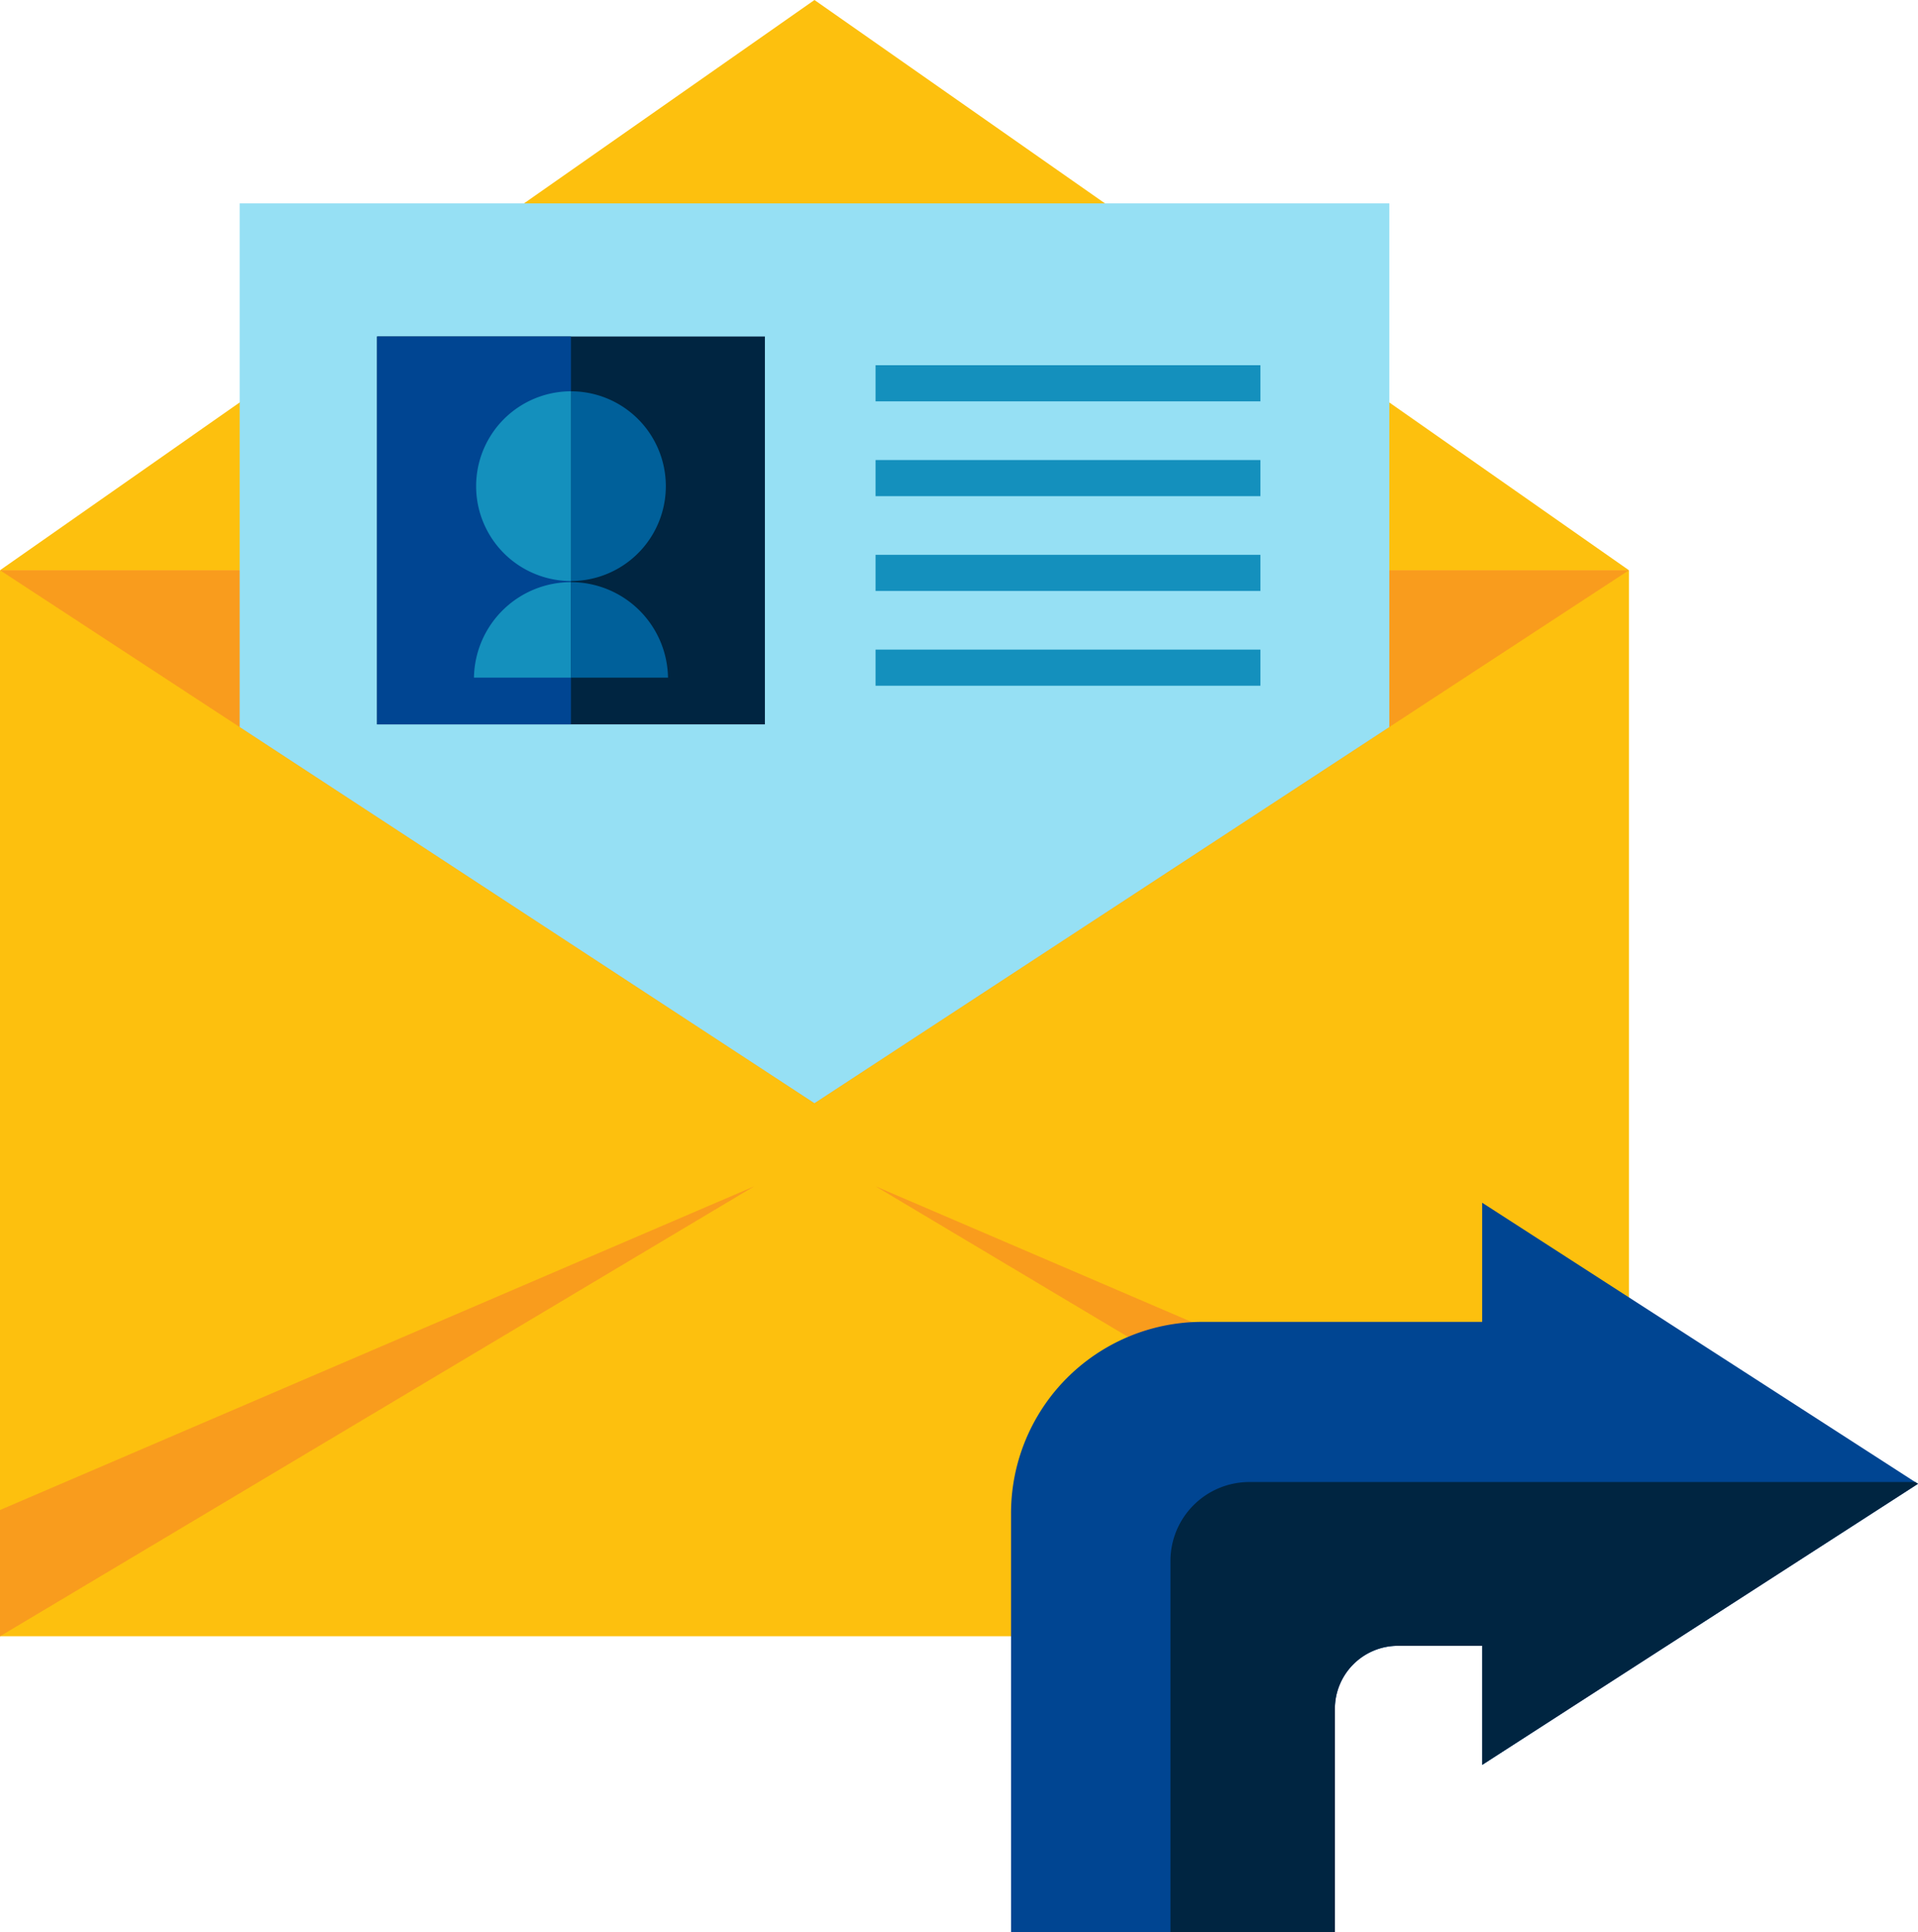 <svg xmlns="http://www.w3.org/2000/svg" xmlns:xlink="http://www.w3.org/1999/xlink" width="167.116" height="168.338" viewBox="0 0 167.116 168.338">
  <defs>
    <clipPath id="clip-path">
      <rect id="Rectángulo_47011" data-name="Rectángulo 47011" width="167.116" height="168.337" fill="none"/>
    </clipPath>
  </defs>
  <g id="Grupo_157190" data-name="Grupo 157190" transform="translate(0 0)">
    <rect id="Rectángulo_47004" data-name="Rectángulo 47004" width="141.933" height="92.87" transform="translate(0 49.682)" fill="#fdc00e"/>
    <path id="Trazado_222584" data-name="Trazado 222584" d="M70.964,0,0,49.681h141.93Z" transform="translate(0.001 0)" fill="#fdc00e"/>
    <path id="Trazado_222585" data-name="Trazado 222585" d="M0,16.636,70.964,63.071l70.97-46.435Z" transform="translate(0 33.043)" fill="#f99c1d"/>
    <path id="Trazado_222586" data-name="Trazado 222586" d="M0,62.814v11l65.711-39.2Z" transform="translate(0 68.742)" fill="#f99c1d"/>
    <path id="Trazado_222587" data-name="Trazado 222587" d="M91.259,73.807,25.548,34.61l65.711,28.2Z" transform="translate(50.742 68.743)" fill="#f99c1d"/>
    <path id="Trazado_222588" data-name="Trazado 222588" d="M6.993,51.556,57.074,84.33l50.087-32.773V5.933H6.993Z" transform="translate(13.89 11.785)" fill="#96e0f4"/>
    <rect id="Rectángulo_47005" data-name="Rectángulo 47005" width="33.792" height="33.792" transform="translate(32.854 29.316)" fill="#002541"/>
    <rect id="Rectángulo_47006" data-name="Rectángulo 47006" width="16.896" height="33.792" transform="translate(32.854 29.316)" fill="#004592"/>
    <g id="Grupo_156948" data-name="Grupo 156948" transform="translate(0 0.001)">
      <g id="Grupo_156947" data-name="Grupo 156947" clip-path="url(#clip-path)">
        <path id="Trazado_222589" data-name="Trazado 222589" d="M16.66,27.945a8.264,8.264,0,1,0,0-16.529Z" transform="translate(33.09 22.674)" fill="#00609a"/>
        <path id="Trazado_222590" data-name="Trazado 222590" d="M22.158,27.945a8.264,8.264,0,1,1,0-16.529Z" transform="translate(27.592 22.674)" fill="#1490bd"/>
        <path id="Trazado_222591" data-name="Trazado 222591" d="M22.283,25.306V16.984a8.456,8.456,0,0,0-8.454,8.322Z" transform="translate(27.467 33.733)" fill="#1490bd"/>
        <path id="Trazado_222592" data-name="Trazado 222592" d="M25.114,25.306a8.456,8.456,0,0,0-8.454-8.322v8.322Z" transform="translate(33.09 33.733)" fill="#00609a"/>
        <rect id="Rectángulo_47007" data-name="Rectángulo 47007" width="33.532" height="3.147" transform="translate(76.288 31.818)" fill="#1490bd"/>
        <rect id="Rectángulo_47008" data-name="Rectángulo 47008" width="33.532" height="3.147" transform="translate(76.288 40.078)" fill="#1490bd"/>
        <rect id="Rectángulo_47009" data-name="Rectángulo 47009" width="33.532" height="3.147" transform="translate(76.288 48.337)" fill="#1490bd"/>
        <rect id="Rectángulo_47010" data-name="Rectángulo 47010" width="33.532" height="3.147" transform="translate(76.288 56.594)" fill="#1490bd"/>
        <path id="Trazado_222593" data-name="Trazado 222593" d="M70.548,84.068V73.691H63.217a5.5,5.5,0,0,0-5.5,5.5V98.644H29.5v-36.5A16.669,16.669,0,0,1,46.169,45.469H70.548V35.089l37.73,24.334.245.155Z" transform="translate(58.592 69.693)" fill="#004592"/>
        <path id="Trazado_222594" data-name="Trazado 222594" d="M61.308,67.883V57.506H53.977a5.5,5.5,0,0,0-5.5,5.5V82.459H34.152V50.112a6.874,6.874,0,0,1,6.874-6.874H99.039l.245.155Z" transform="translate(67.832 85.878)" fill="#002541"/>
      </g>
    </g>
  </g>
</svg>
